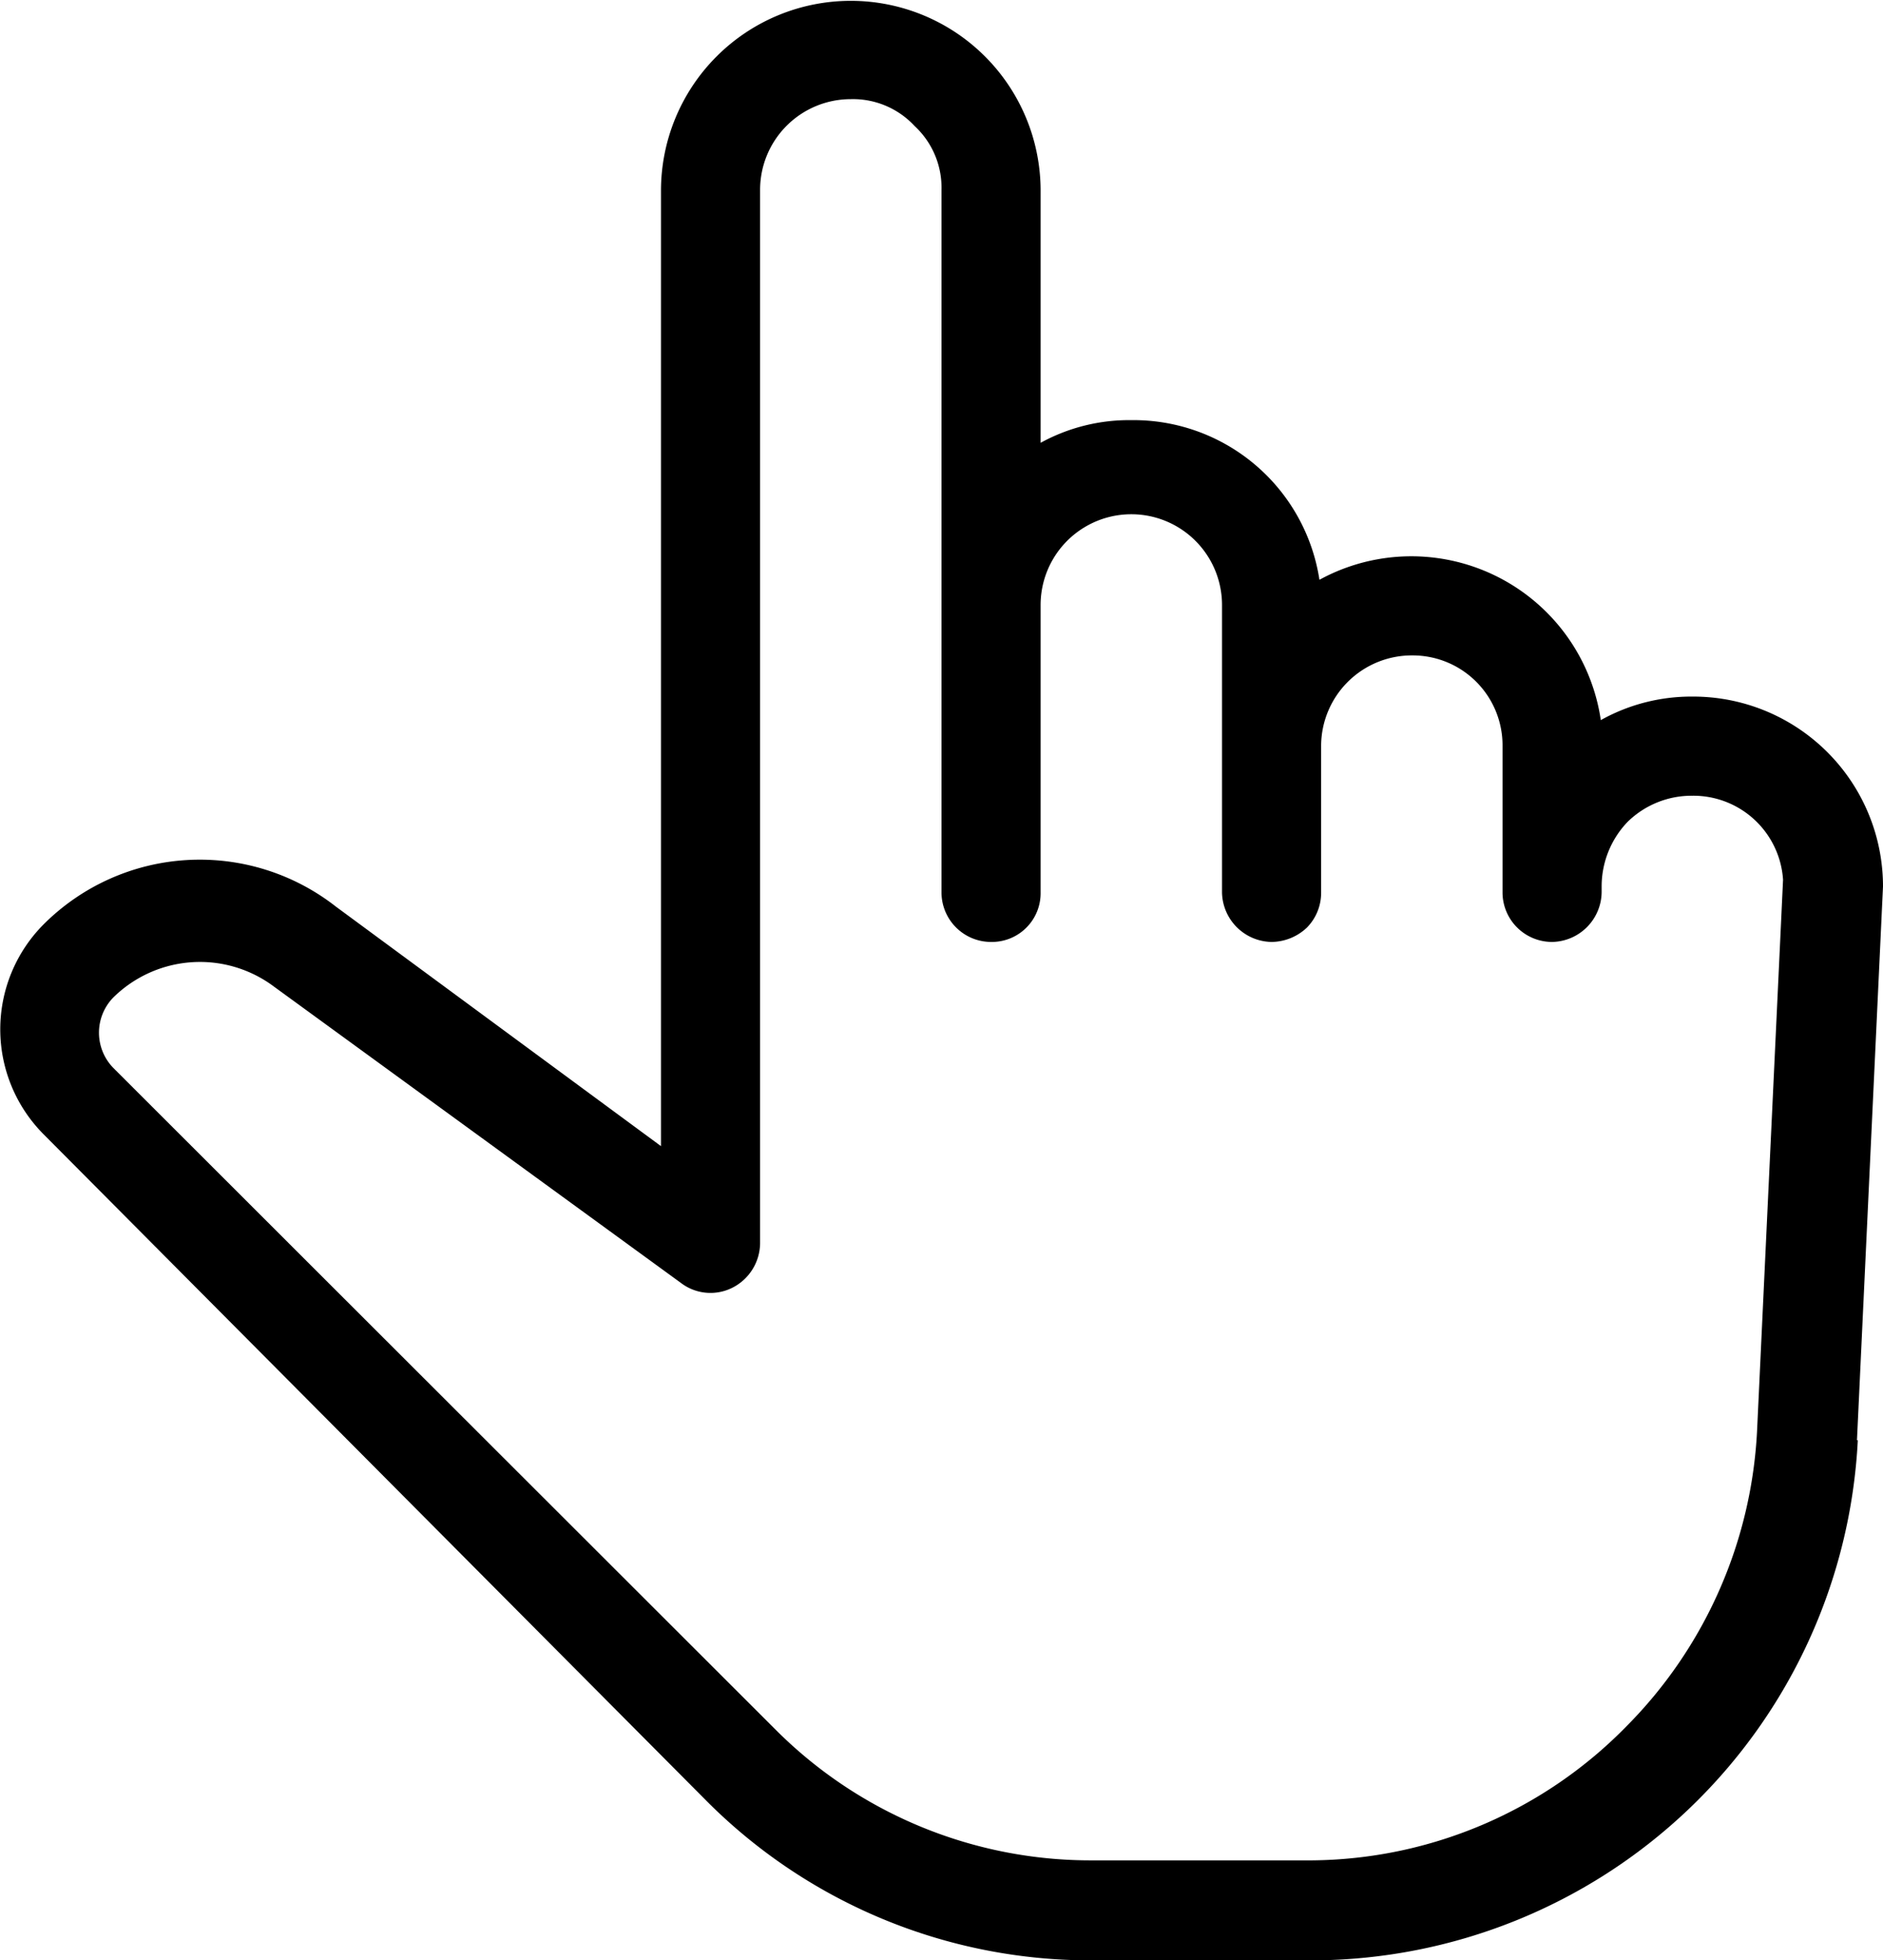 <svg id="Layer_1" data-name="Layer 1" xmlns="http://www.w3.org/2000/svg" viewBox="0 0 22.42 23.33"><path d="M22.11,17.14l.31-6.59a2.26,2.26,0,0,0-2.27-2.26,2.21,2.21,0,0,0-1.09.28A2.28,2.28,0,0,0,15.71,6.9,2.24,2.24,0,0,0,13.47,5a2.19,2.19,0,0,0-1.08.27v-3a2.26,2.26,0,1,0-4.52,0V13.64L4,10.79A2.63,2.63,0,0,0,.52,11a1.77,1.77,0,0,0,0,2.5L8.4,21.42A6.45,6.45,0,0,0,13,23.33h2.63a6.52,6.52,0,0,0,6.49-6.19Zm-6.49,5H13a5.3,5.3,0,0,1-3.76-1.55L1.35,12.71a.6.6,0,0,1,0-.84,1.47,1.47,0,0,1,1.91-.13l4.85,3.53a.58.58,0,0,0,.62.05.6.6,0,0,0,.32-.52V2.26a1.08,1.08,0,0,1,1.08-1.08,1,1,0,0,1,.76.32,1,1,0,0,1,.32.76v8.36a.59.59,0,0,0,.59.59.58.58,0,0,0,.59-.59V7.2a1.08,1.08,0,0,1,2.16,0v3.42a.6.6,0,0,0,.59.59.62.62,0,0,0,.42-.17.59.59,0,0,0,.17-.42V8.87A1.08,1.08,0,0,1,16.82,7.8a1.07,1.07,0,0,1,1.07,1.07v1.76h0a.59.59,0,0,0,.59.58.6.6,0,0,0,.59-.59v-.07a1.11,1.11,0,0,1,.31-.77,1.09,1.09,0,0,1,.77-.31,1.07,1.07,0,0,1,1.08,1l-.31,6.57a5.37,5.37,0,0,1-1.55,3.5A5.3,5.3,0,0,1,15.62,22.14Z"/></svg>